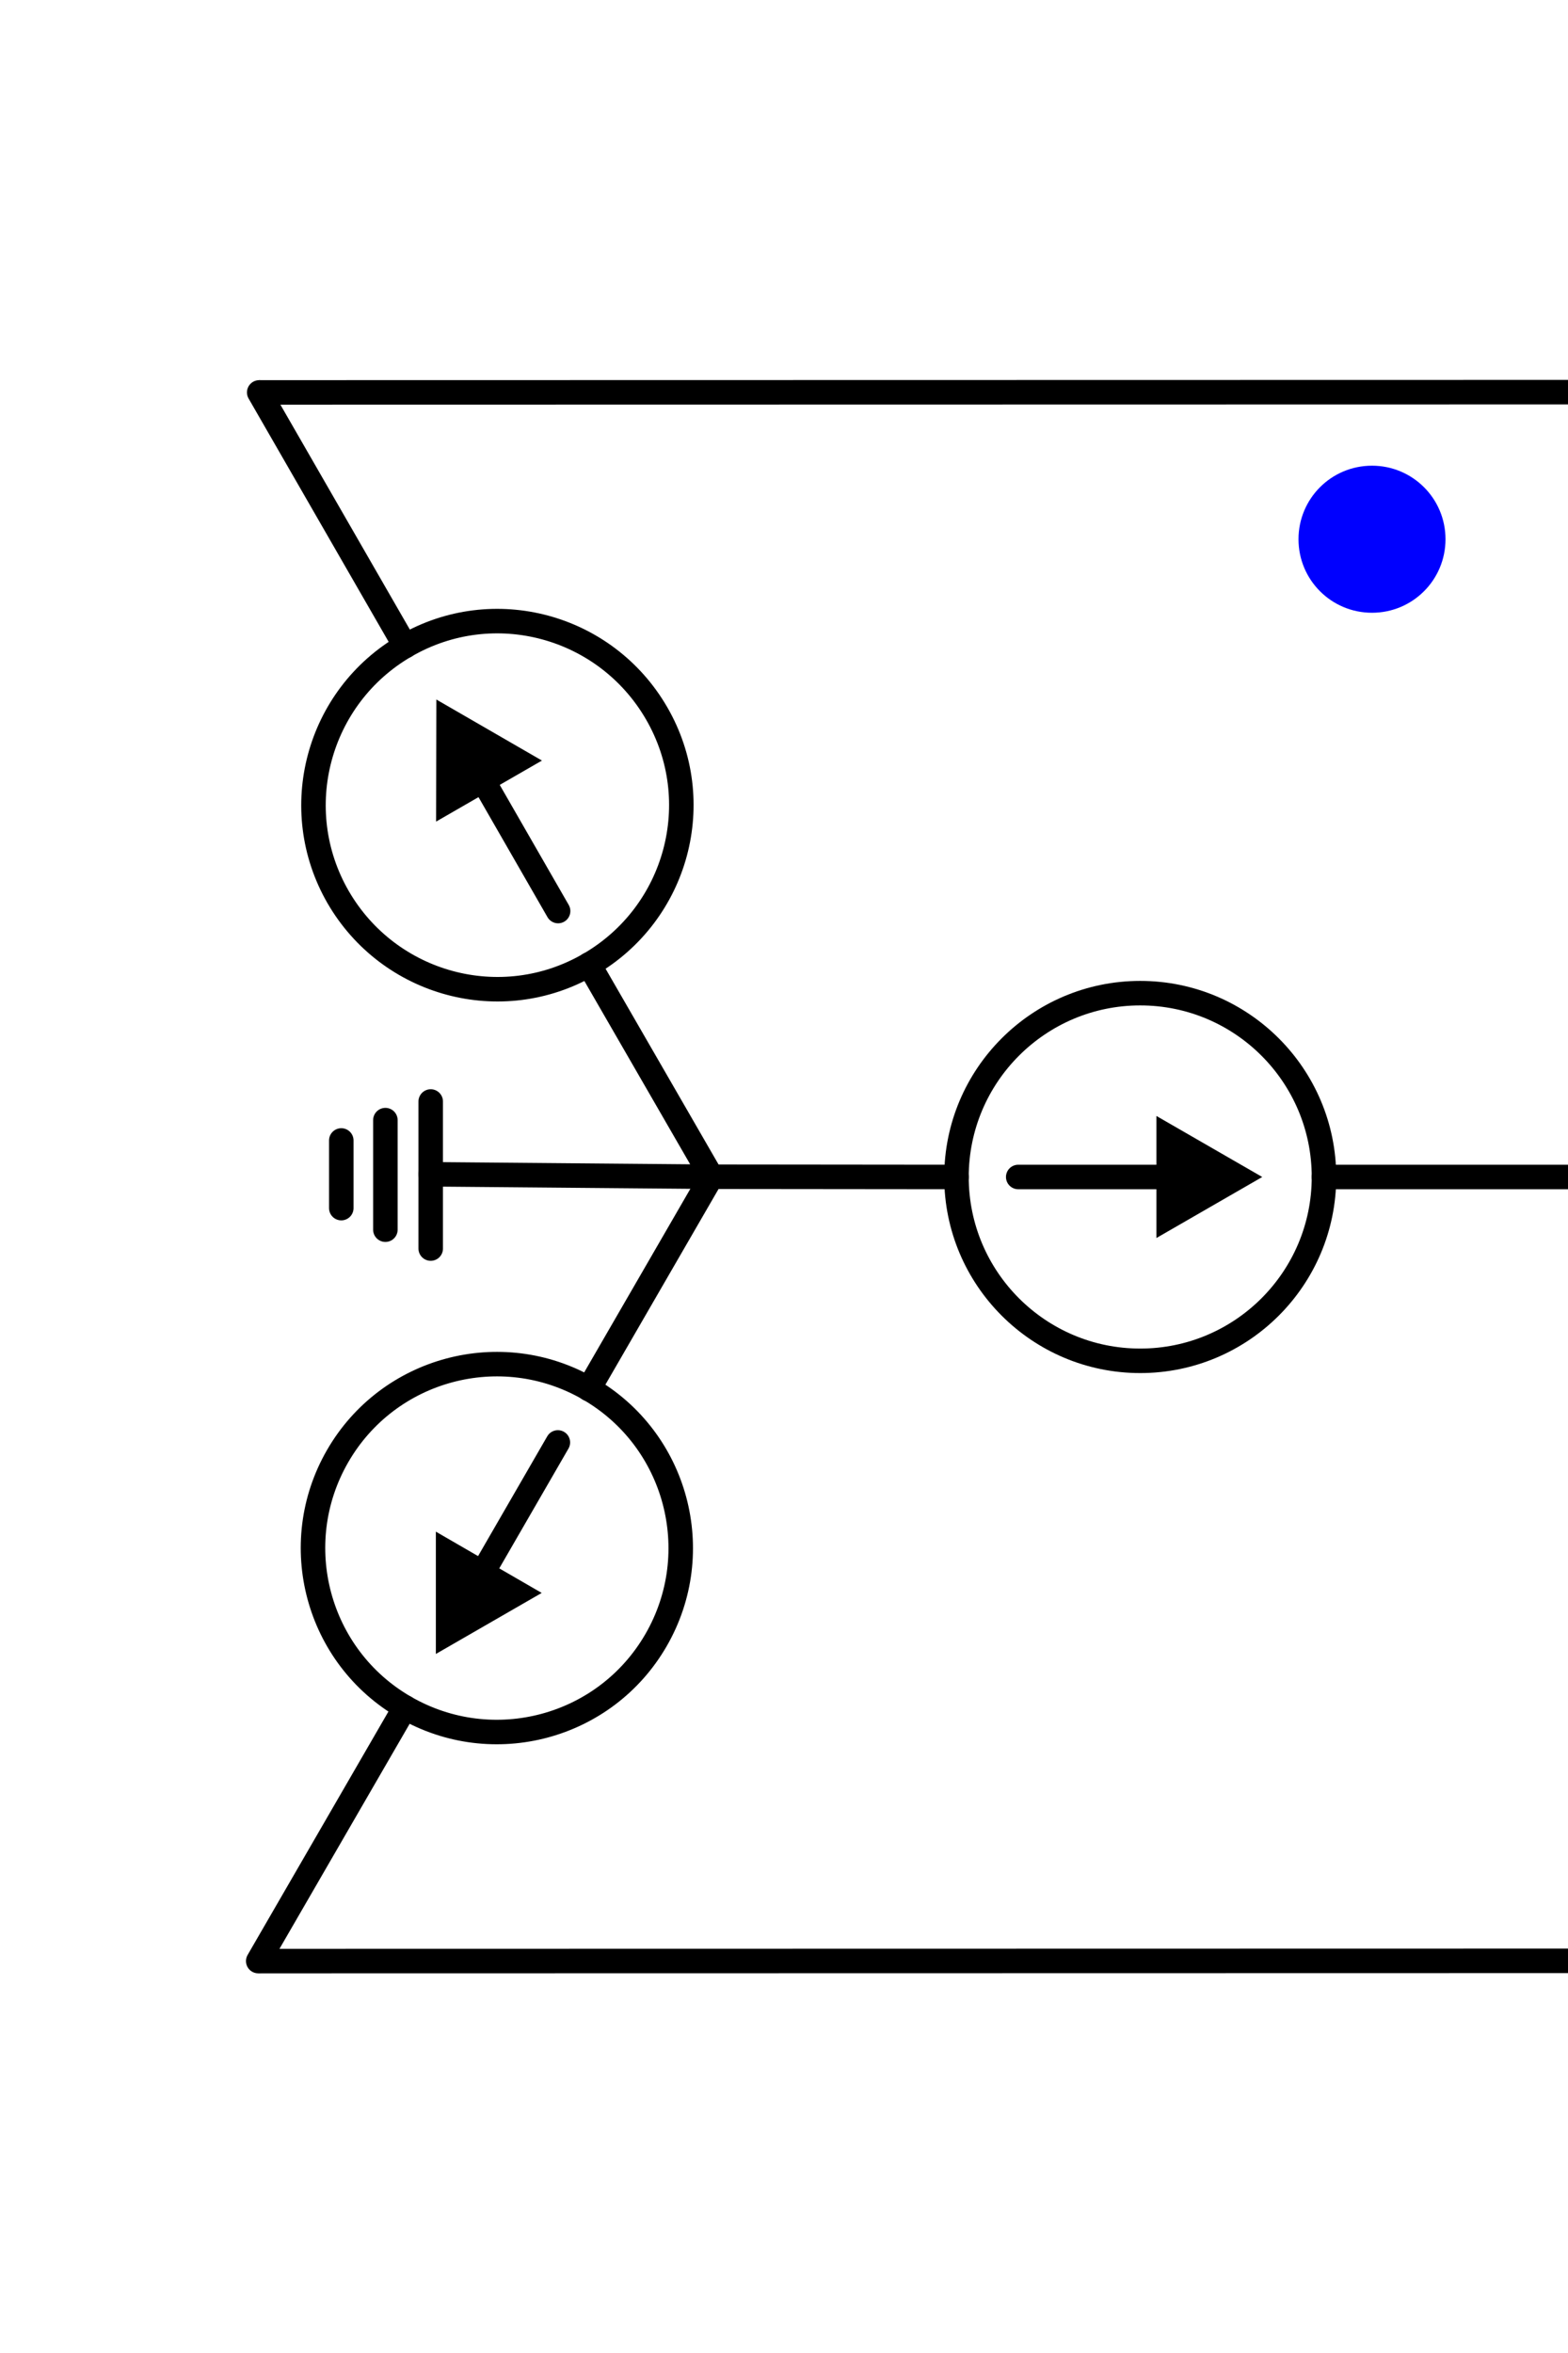 <?xml version="1.0" encoding="UTF-8"?>
<svg id="svg256" xmlns="http://www.w3.org/2000/svg" width="64" height="96" viewBox="0 0 64 96">
  <path id="path304" d="M56,19c-1.66,0-3,1.34-3,3,0,1.66,1.34,3,3,3,1.66,0,3-1.34,3-3,0-1.66-1.34-3-3-3" style="fill: blue;"/>
  <line x1="64" y1="16" x2="10.58" y2="16.01" style="fill: none; stroke: #000; stroke-miterlimit: 10;"/>
  <line x1="64" y1="80" x2="10.54" y2="80.01" style="fill: none; stroke: #000; stroke-miterlimit: 10;"/>
  <line x1="39.04" y1="48.02" x2="29.04" y2="48.01" style="fill: none; stroke: #000; stroke-linecap: round; stroke-miterlimit: 10;"/>
  <line x1="64" y1="48.02" x2="54.04" y2="48.02" style="fill: none; stroke: #000; stroke-linecap: round; stroke-miterlimit: 10;"/>
  <path id="path888" d="M46.54,40.52c4.14,0,7.5,3.36,7.5,7.5s-3.36,7.5-7.5,7.5-7.5-3.36-7.5-7.5,3.36-7.5,7.5-7.5Z" style="fill: none; stroke: #000; stroke-linecap: round; stroke-linejoin: round;"/>
  <line x1="24.04" y1="39.35" x2="29.04" y2="48.01" style="fill: none; stroke: #000; stroke-linecap: round; stroke-miterlimit: 10;"/>
  <path id="path888-2" data-name="path888" d="M13.8,36.6c-2.07-3.59-.84-8.17,2.75-10.25s8.17-.84,10.25,2.75,.84,8.17-2.75,10.25-8.17,.84-10.25-2.75Z" style="fill: none; stroke: #000; stroke-linecap: round; stroke-linejoin: round;"/>
  <line x1="24.03" y1="56.67" x2="29.04" y2="48.01" style="fill: none; stroke: #000; stroke-linecap: round; stroke-miterlimit: 10;"/>
  <path id="path888-3" data-name="path888" d="M26.78,66.91c-2.07,3.59-6.66,4.82-10.25,2.75s-4.82-6.66-2.75-10.25,6.66-4.82,10.25-2.75,4.82,6.66,2.75,10.25Z" style="fill: none; stroke: #000; stroke-linecap: round; stroke-linejoin: round;"/>
  <line x1="10.58" y1="16.01" x2="16.54" y2="26.36" style="fill: none; stroke: #000; stroke-linecap: round; stroke-miterlimit: 10;"/>
  <line x1="10.54" y1="80.01" x2="16.53" y2="69.66" style="fill: none; stroke: #000; stroke-linecap: round; stroke-miterlimit: 10;"/>
  <g>
    <line x1="41.56" y1="48.02" x2="47.93" y2="48.02" style="fill: none; stroke: #000; stroke-linecap: round; stroke-miterlimit: 10;"/>
    <polygon points="47.2 50.51 51.52 48.02 47.2 45.53 47.2 50.51"/>
  </g>
  <g>
    <line x1="22.77" y1="58.85" x2="19.58" y2="64.37" style="fill: none; stroke: #000; stroke-linecap: round; stroke-miterlimit: 10;"/>
    <polygon points="17.79 62.49 17.79 67.48 22.11 64.99 17.79 62.49"/>
  </g>
  <g>
    <line x1="22.78" y1="37.17" x2="19.6" y2="31.64" style="fill: none; stroke: #000; stroke-linecap: round; stroke-miterlimit: 10;"/>
    <polygon points="22.12 31.03 17.81 28.54 17.8 33.52 22.12 31.03"/>
  </g>
  <line id="line72-2" x1="13.93" y1="46.53" x2="13.93" y2="49.29" style="fill: none; stroke: #000; stroke-linecap: round; stroke-miterlimit: 10;"/>
  <line id="line74-4" x1="15.73" y1="45.7" x2="15.73" y2="50.17" style="fill: none; stroke: #000; stroke-linecap: round; stroke-miterlimit: 10;"/>
  <line id="line76-7" x1="17.58" y1="44.94" x2="17.58" y2="50.94" style="fill: none; stroke: #000; stroke-linecap: round; stroke-miterlimit: 10;"/>
  <line x1="29.04" y1="48.01" x2="17.58" y2="47.91" style="fill: none; stroke: #000; stroke-linecap: round; stroke-linejoin: round;"/>
</svg>